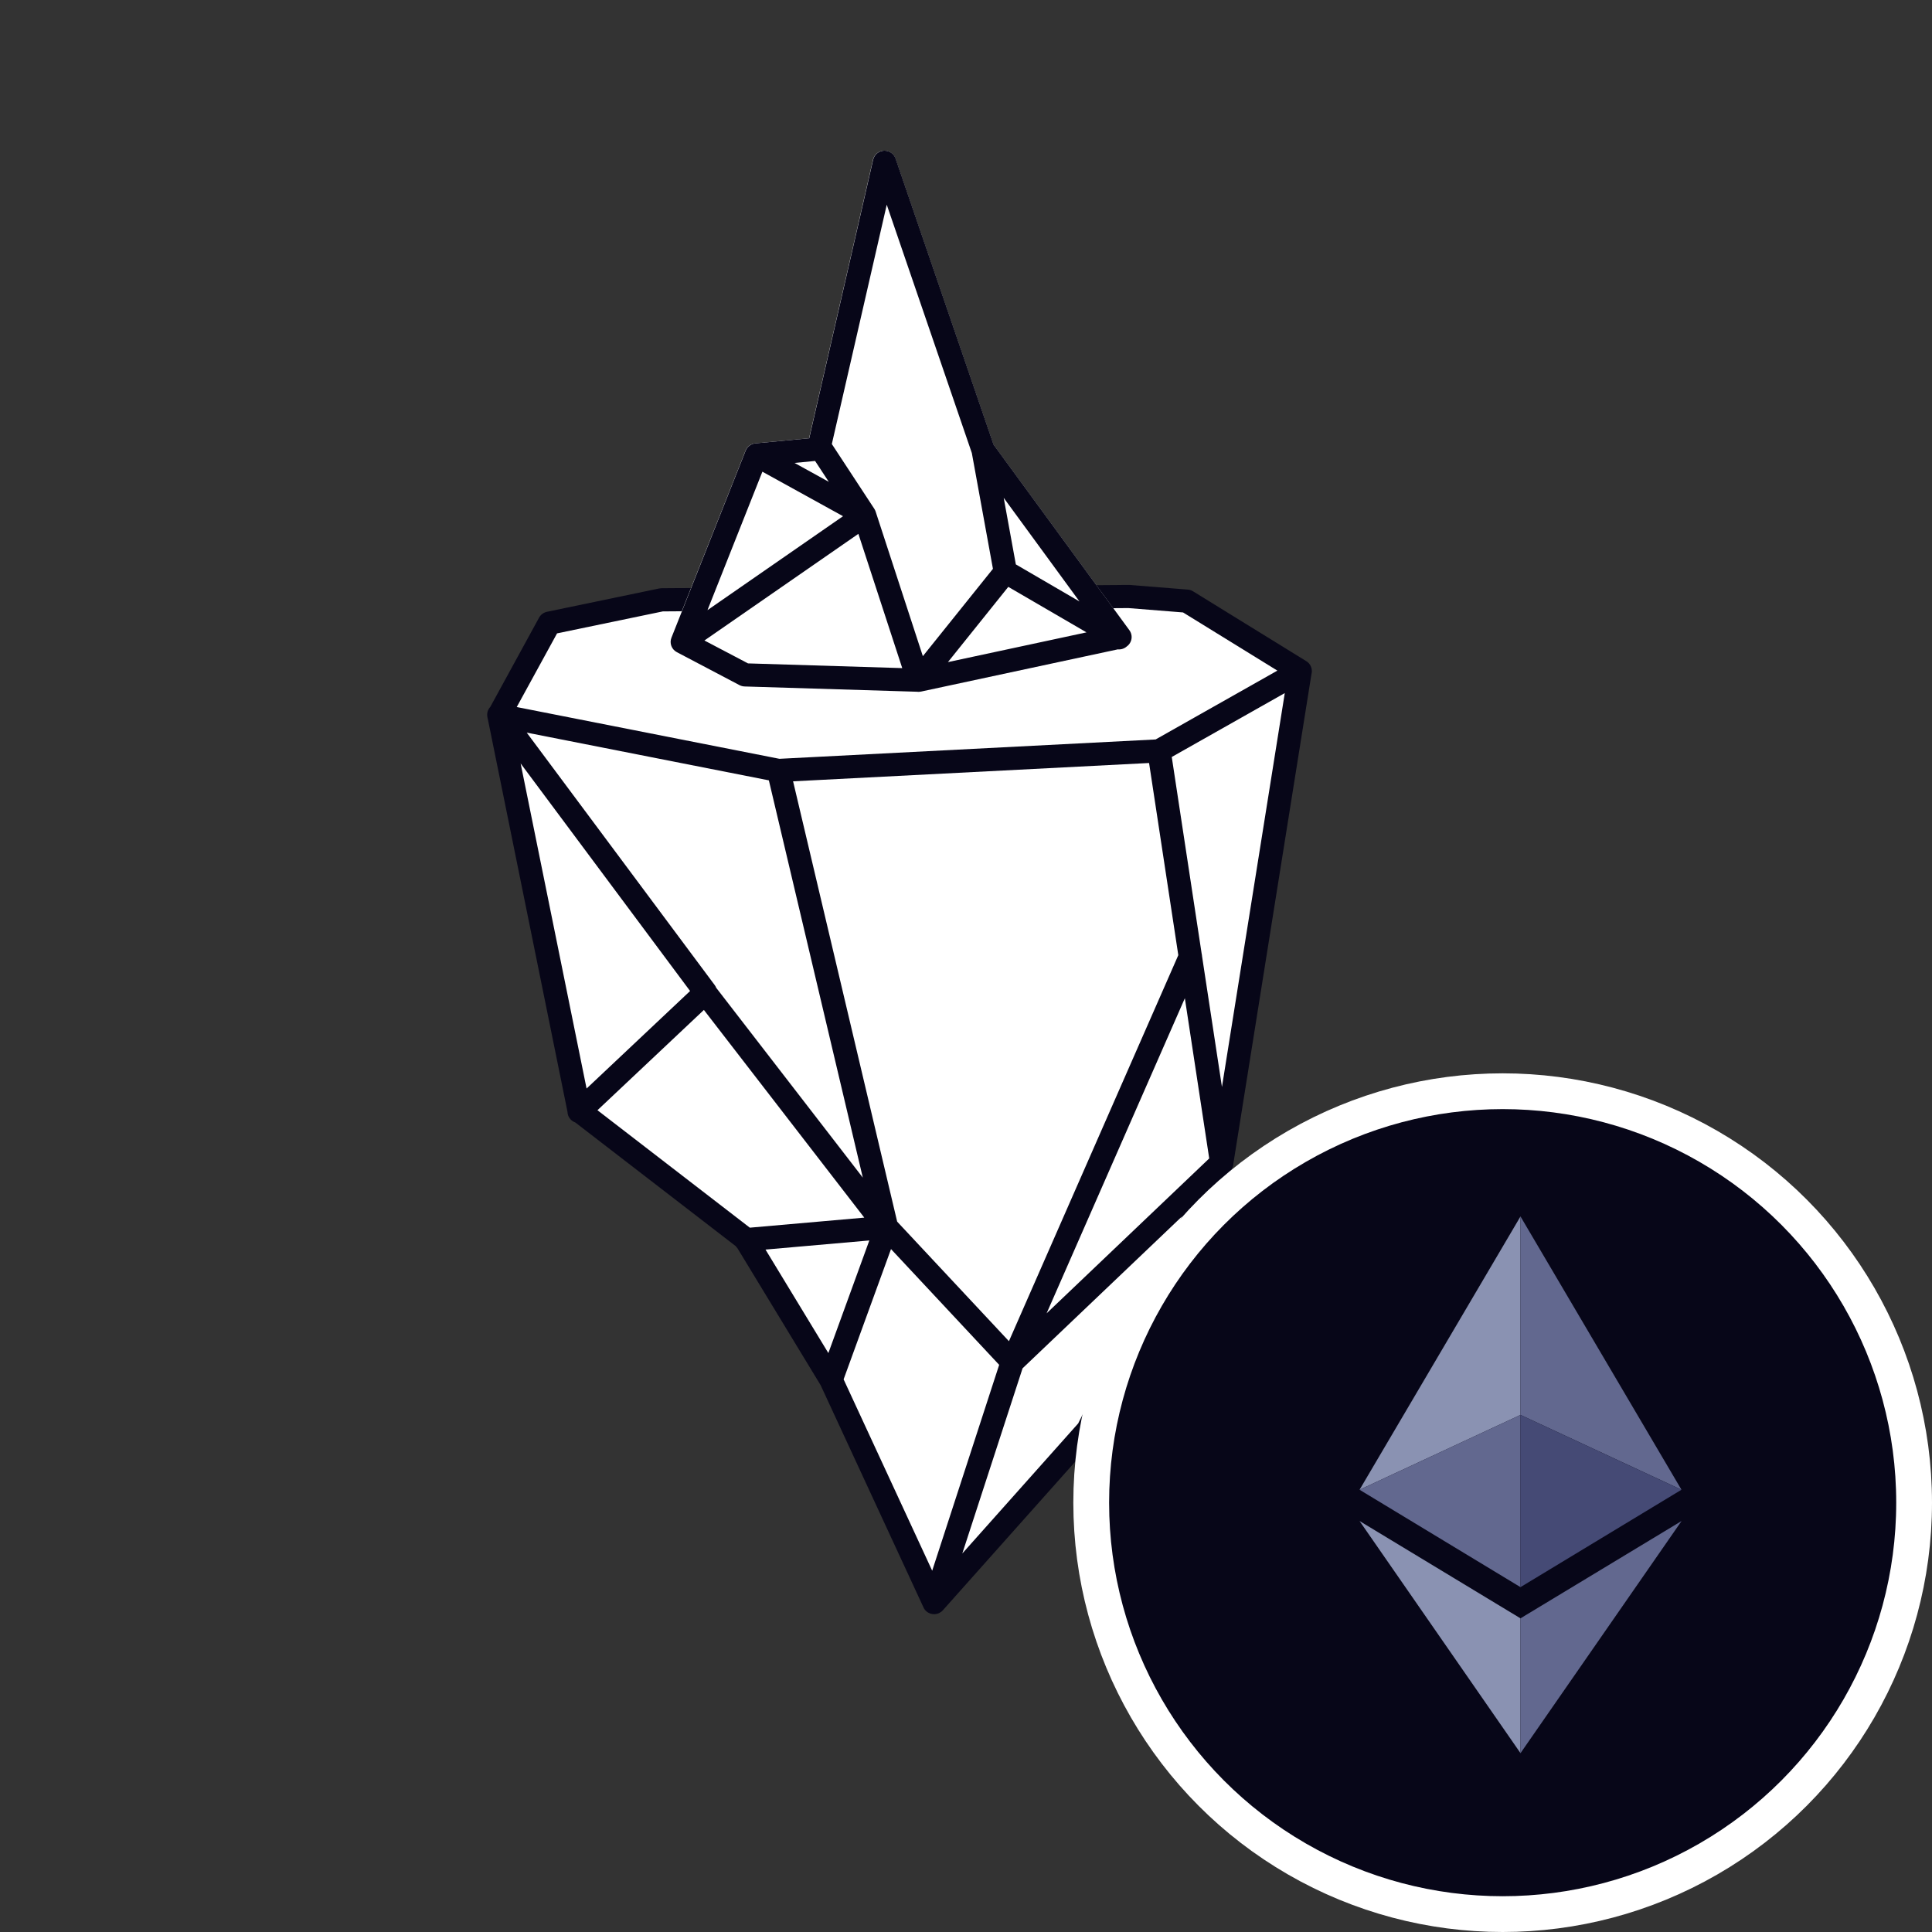<svg width="54" height="54" viewBox="0 0 54 54" fill="none" xmlns="http://www.w3.org/2000/svg">
<rect x="0" y="0" width="54" height="54" fill="#333333" stroke="none"/>
<path fill-rule="evenodd" clip-rule="evenodd" d="M30.389 16.678L31.139 16.671L32.792 16.764L36.188 18.775L34.06 32.483L30.296 39.951L25.98 44.563L23.104 38.568L20.846 34.647L16.077 31.02L13.877 20.041L15.165 17.456L18.436 16.776L19.472 16.767L21.108 12.779L22.819 12.622L24.63 4.988L27.342 12.649L30.389 16.678Z" fill="white"/>
<path fill-rule="evenodd" clip-rule="evenodd" d="M31.577 16.35C31.568 16.349 31.558 16.349 31.549 16.349L18.489 16.441C18.467 16.442 18.446 16.444 18.424 16.448L15.288 17.1C15.194 17.119 15.114 17.179 15.068 17.262L13.704 19.757C13.641 19.825 13.608 19.918 13.619 20.012C13.621 20.04 13.626 20.067 13.634 20.093L15.861 31.073C15.862 31.151 15.892 31.229 15.95 31.29C15.987 31.328 16.031 31.356 16.078 31.372L20.564 34.83C20.577 34.85 20.592 34.868 20.609 34.884L22.935 38.713L22.941 38.725L25.806 44.915C25.824 44.96 25.853 45.002 25.892 45.036C26.027 45.155 26.233 45.142 26.353 45.008L30.652 40.183C30.671 40.162 30.687 40.138 30.7 40.113L34.44 32.653C34.461 32.611 34.472 32.564 34.474 32.517L36.656 18.839C36.663 18.814 36.666 18.788 36.667 18.762C36.668 18.681 36.639 18.604 36.588 18.544C36.561 18.513 36.529 18.487 36.492 18.468L33.344 16.526C33.3 16.499 33.25 16.483 33.198 16.479L31.577 16.35ZM34.154 30.381L35.91 19.372L32.751 21.158L33.587 26.657C33.593 26.678 33.596 26.701 33.597 26.723L34.154 30.381ZM33.117 27.901L33.798 32.379L29.253 36.708L33.117 27.901ZM32.934 26.697L32.117 21.326L22.167 21.838L25.076 34.145L28.2 37.487L32.934 26.697ZM33.033 34.004L30.135 39.786L26.897 43.42L28.581 38.245L33.033 34.004ZM21.396 34.926L23.153 37.819L24.298 34.671L21.396 34.926ZM24.116 32.915L21.49 21.811L14.722 20.477L19.976 27.533C19.994 27.557 20.008 27.583 20.018 27.609L24.116 32.915ZM19.288 27.699L14.552 21.339L16.395 30.425L19.288 27.699ZM16.699 31.031L20.958 34.314L24.157 34.033L19.674 28.228L16.699 31.031ZM26.055 43.902L23.579 38.553L24.904 34.912L27.927 38.148L26.055 43.902ZM15.57 17.703L18.526 17.089L31.539 16.996L33.067 17.118L35.703 18.744L32.3 20.668L21.785 21.209L14.443 19.762L15.57 17.703Z" fill="#070618"/>
<path fill-rule="evenodd" clip-rule="evenodd" d="M24.702 4.212C24.848 4.204 24.981 4.294 25.028 4.431L27.767 12.427L31.564 17.615C31.628 17.704 31.644 17.819 31.604 17.921C31.565 18.023 31.476 18.099 31.369 18.122L25.748 19.328C25.723 19.334 25.696 19.336 25.669 19.335L20.807 19.187C20.757 19.185 20.708 19.172 20.664 19.149L18.914 18.228C18.767 18.151 18.702 17.977 18.763 17.824L20.838 12.596C20.883 12.483 20.988 12.404 21.11 12.392L22.614 12.25L24.401 4.463C24.433 4.322 24.556 4.219 24.702 4.212Z" fill="white"/>
<path fill-rule="evenodd" clip-rule="evenodd" d="M25.032 4.431C24.985 4.294 24.852 4.204 24.706 4.212C24.56 4.219 24.437 4.322 24.405 4.463L22.618 12.25L21.114 12.392C20.992 12.404 20.887 12.483 20.841 12.596L18.767 17.824C18.706 17.977 18.771 18.151 18.918 18.228L20.668 19.149C20.712 19.172 20.761 19.185 20.811 19.187L25.623 19.334C25.659 19.339 25.695 19.339 25.729 19.332C25.737 19.331 25.745 19.33 25.752 19.328L31.243 18.15C31.333 18.159 31.423 18.13 31.492 18.07C31.544 18.034 31.585 17.982 31.608 17.921C31.648 17.819 31.632 17.704 31.567 17.615L27.771 12.427L25.032 4.431ZM30.368 17.675L26.495 18.506L28.182 16.403L30.368 17.675ZM28.054 13.915L30.172 16.811L28.393 15.775L28.054 13.915ZM27.163 12.662L24.785 5.722L23.25 12.411L24.437 14.221C24.453 14.245 24.465 14.271 24.474 14.298L25.794 18.34L27.753 15.899L27.163 12.662ZM22.207 12.939L22.782 12.884L23.165 13.467L22.207 12.939ZM25.218 18.674L23.992 14.921L19.689 17.902L20.907 18.542L25.218 18.674ZM21.309 13.184L19.774 17.054L23.563 14.428L21.309 13.184Z" fill="#070618"/>
<circle cx="42" cy="42" r="11.5" fill="#070618" stroke="white"/>
<g clip-path="url(#clip0)">
<path d="M42.498 39.547V34L38 41.639L42.498 39.547Z" fill="#8A92B2"/>
<path d="M42.498 44.361V39.547L38 41.639L42.498 44.361ZM42.498 39.547L46.998 41.639L42.498 34V39.547Z" fill="#62688F"/>
<path d="M42.498 39.547V44.361L46.997 41.639L42.498 39.547Z" fill="#454A75"/>
<path d="M42.498 45.233L38 42.513L42.498 49V45.233Z" fill="#8A92B2"/>
<path d="M47 42.513L42.498 45.233V49.002L47 42.513Z" fill="#62688F"/>
</g>
<defs>
<clipPath id="clip0">
<rect width="9" height="15" fill="white" transform="translate(38 34)"/>
</clipPath>
</defs>
</svg>
